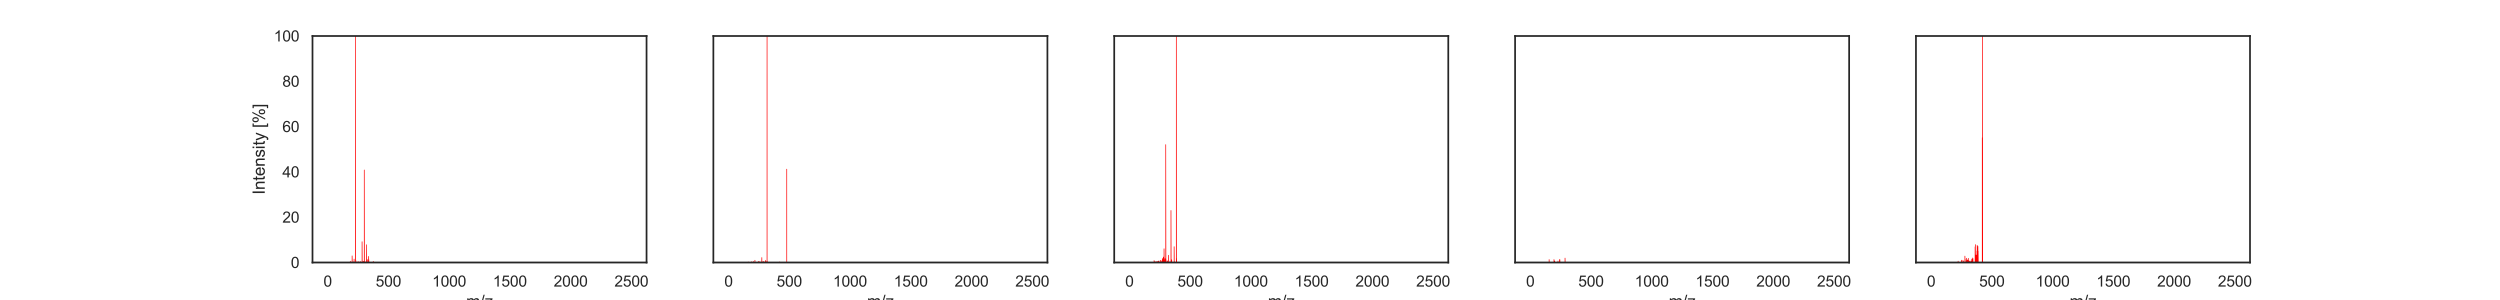 <?xml version="1.0" encoding="utf-8" standalone="no"?>
<!DOCTYPE svg PUBLIC "-//W3C//DTD SVG 1.1//EN"
  "http://www.w3.org/Graphics/SVG/1.1/DTD/svg11.dtd">
<svg height="216pt" version="1.1" viewBox="0 0 1800 216" width="1800pt" xmlns="http://www.w3.org/2000/svg" xmlns:xlink="http://www.w3.org/1999/xlink">
 <defs>
  <style type="text/css">*{stroke-linecap:butt;stroke-linejoin:round;}</style>
 </defs>
 <g id="figure_1">
  <g id="patch_1">
   <path d="M 0 216 
L 1800 216 
L 1800 0 
L 0 0 
z
" style="fill:#ffffff;"/>
  </g>
  <g id="axes_1">
   <g id="patch_2">
    <path d="M 225 189 
L 465.517 189 
L 465.517 25.92 
L 225 25.92 
z
" style="fill:#ffffff;"/>
   </g>
   <g id="matplotlib.axis_1">
    <g id="xtick_1">
     <g id="text_1">
      <!-- 0 -->
      <g style="fill:#262626;" transform="translate(232.874 206.374)scale(0.11 -0.11)">
       <defs>
        <path d="M 266 2259 
Q 266 3072 433 3567 
Q 600 4063 929 4331 
Q 1259 4600 1759 4600 
Q 2128 4600 2406 4451 
Q 2684 4303 2865 4023 
Q 3047 3744 3150 3342 
Q 3253 2941 3253 2259 
Q 3253 1453 3087 958 
Q 2922 463 2592 192 
Q 2263 -78 1759 -78 
Q 1097 -78 719 397 
Q 266 969 266 2259 
z
M 844 2259 
Q 844 1131 1108 757 
Q 1372 384 1759 384 
Q 2147 384 2411 759 
Q 2675 1134 2675 2259 
Q 2675 3391 2411 3762 
Q 2147 4134 1753 4134 
Q 1366 4134 1134 3806 
Q 844 3388 844 2259 
z
" id="ArialMT-30" transform="scale(0.016)"/>
       </defs>
       <use xlink:href="#ArialMT-30"/>
      </g>
     </g>
    </g>
    <g id="xtick_2">
     <g id="text_2">
      <!-- 500 -->
      <g style="fill:#262626;" transform="translate(270.488 206.374)scale(0.11 -0.11)">
       <defs>
        <path d="M 266 1200 
L 856 1250 
Q 922 819 1161 601 
Q 1400 384 1738 384 
Q 2144 384 2425 690 
Q 2706 997 2706 1503 
Q 2706 1984 2436 2262 
Q 2166 2541 1728 2541 
Q 1456 2541 1237 2417 
Q 1019 2294 894 2097 
L 366 2166 
L 809 4519 
L 3088 4519 
L 3088 3981 
L 1259 3981 
L 1013 2750 
Q 1425 3038 1878 3038 
Q 2478 3038 2890 2622 
Q 3303 2206 3303 1553 
Q 3303 931 2941 478 
Q 2500 -78 1738 -78 
Q 1113 -78 717 272 
Q 322 622 266 1200 
z
" id="ArialMT-35" transform="scale(0.016)"/>
       </defs>
       <use xlink:href="#ArialMT-35"/>
       <use x="55.615" xlink:href="#ArialMT-30"/>
       <use x="111.23" xlink:href="#ArialMT-30"/>
      </g>
     </g>
    </g>
    <g id="xtick_3">
     <g id="text_3">
      <!-- 1000 -->
      <g style="fill:#262626;" transform="translate(311.161 206.374)scale(0.11 -0.11)">
       <defs>
        <path d="M 2384 0 
L 1822 0 
L 1822 3584 
Q 1619 3391 1289 3197 
Q 959 3003 697 2906 
L 697 3450 
Q 1169 3672 1522 3987 
Q 1875 4303 2022 4600 
L 2384 4600 
L 2384 0 
z
" id="ArialMT-31" transform="scale(0.016)"/>
       </defs>
       <use xlink:href="#ArialMT-31"/>
       <use x="55.615" xlink:href="#ArialMT-30"/>
       <use x="111.23" xlink:href="#ArialMT-30"/>
       <use x="166.846" xlink:href="#ArialMT-30"/>
      </g>
     </g>
    </g>
    <g id="xtick_4">
     <g id="text_4">
      <!-- 1500 -->
      <g style="fill:#262626;" transform="translate(354.892 206.374)scale(0.11 -0.11)">
       <use xlink:href="#ArialMT-31"/>
       <use x="55.615" xlink:href="#ArialMT-35"/>
       <use x="111.23" xlink:href="#ArialMT-30"/>
       <use x="166.846" xlink:href="#ArialMT-30"/>
      </g>
     </g>
    </g>
    <g id="xtick_5">
     <g id="text_5">
      <!-- 2000 -->
      <g style="fill:#262626;" transform="translate(398.624 206.374)scale(0.11 -0.11)">
       <defs>
        <path d="M 3222 541 
L 3222 0 
L 194 0 
Q 188 203 259 391 
Q 375 700 629 1000 
Q 884 1300 1366 1694 
Q 2113 2306 2375 2664 
Q 2638 3022 2638 3341 
Q 2638 3675 2398 3904 
Q 2159 4134 1775 4134 
Q 1369 4134 1125 3890 
Q 881 3647 878 3216 
L 300 3275 
Q 359 3922 746 4261 
Q 1134 4600 1788 4600 
Q 2447 4600 2831 4234 
Q 3216 3869 3216 3328 
Q 3216 3053 3103 2787 
Q 2991 2522 2730 2228 
Q 2469 1934 1863 1422 
Q 1356 997 1212 845 
Q 1069 694 975 541 
L 3222 541 
z
" id="ArialMT-32" transform="scale(0.016)"/>
       </defs>
       <use xlink:href="#ArialMT-32"/>
       <use x="55.615" xlink:href="#ArialMT-30"/>
       <use x="111.23" xlink:href="#ArialMT-30"/>
       <use x="166.846" xlink:href="#ArialMT-30"/>
      </g>
     </g>
    </g>
    <g id="xtick_6">
     <g id="text_6">
      <!-- 2500 -->
      <g style="fill:#262626;" transform="translate(442.355 206.374)scale(0.11 -0.11)">
       <use xlink:href="#ArialMT-32"/>
       <use x="55.615" xlink:href="#ArialMT-35"/>
       <use x="111.23" xlink:href="#ArialMT-30"/>
       <use x="166.846" xlink:href="#ArialMT-30"/>
      </g>
     </g>
    </g>
    <g id="text_7">
     <!-- m/z -->
     <g style="fill:#262626;" transform="translate(335.594 221.149)scale(0.12 -0.12)">
      <defs>
       <path d="M 422 0 
L 422 3319 
L 925 3319 
L 925 2853 
Q 1081 3097 1340 3245 
Q 1600 3394 1931 3394 
Q 2300 3394 2536 3241 
Q 2772 3088 2869 2813 
Q 3263 3394 3894 3394 
Q 4388 3394 4653 3120 
Q 4919 2847 4919 2278 
L 4919 0 
L 4359 0 
L 4359 2091 
Q 4359 2428 4304 2576 
Q 4250 2725 4106 2815 
Q 3963 2906 3769 2906 
Q 3419 2906 3187 2673 
Q 2956 2441 2956 1928 
L 2956 0 
L 2394 0 
L 2394 2156 
Q 2394 2531 2256 2718 
Q 2119 2906 1806 2906 
Q 1569 2906 1367 2781 
Q 1166 2656 1075 2415 
Q 984 2175 984 1722 
L 984 0 
L 422 0 
z
" id="ArialMT-6d" transform="scale(0.016)"/>
       <path d="M 0 -78 
L 1328 4659 
L 1778 4659 
L 453 -78 
L 0 -78 
z
" id="ArialMT-2f" transform="scale(0.016)"/>
       <path d="M 125 0 
L 125 456 
L 2238 2881 
Q 1878 2863 1603 2863 
L 250 2863 
L 250 3319 
L 2963 3319 
L 2963 2947 
L 1166 841 
L 819 456 
Q 1197 484 1528 484 
L 3063 484 
L 3063 0 
L 125 0 
z
" id="ArialMT-7a" transform="scale(0.016)"/>
      </defs>
      <use xlink:href="#ArialMT-6d"/>
      <use x="83.301" xlink:href="#ArialMT-2f"/>
      <use x="111.084" xlink:href="#ArialMT-7a"/>
     </g>
    </g>
   </g>
   <g id="matplotlib.axis_2">
    <g id="ytick_1">
     <g id="text_8">
      <!-- 0 -->
      <g style="fill:#262626;" transform="translate(209.383 192.937)scale(0.11 -0.11)">
       <use xlink:href="#ArialMT-30"/>
      </g>
     </g>
    </g>
    <g id="ytick_2">
     <g id="text_9">
      <!-- 20 -->
      <g style="fill:#262626;" transform="translate(203.266 160.321)scale(0.11 -0.11)">
       <use xlink:href="#ArialMT-32"/>
       <use x="55.615" xlink:href="#ArialMT-30"/>
      </g>
     </g>
    </g>
    <g id="ytick_3">
     <g id="text_10">
      <!-- 40 -->
      <g style="fill:#262626;" transform="translate(203.266 127.705)scale(0.11 -0.11)">
       <defs>
        <path d="M 2069 0 
L 2069 1097 
L 81 1097 
L 81 1613 
L 2172 4581 
L 2631 4581 
L 2631 1613 
L 3250 1613 
L 3250 1097 
L 2631 1097 
L 2631 0 
L 2069 0 
z
M 2069 1613 
L 2069 3678 
L 634 1613 
L 2069 1613 
z
" id="ArialMT-34" transform="scale(0.016)"/>
       </defs>
       <use xlink:href="#ArialMT-34"/>
       <use x="55.615" xlink:href="#ArialMT-30"/>
      </g>
     </g>
    </g>
    <g id="ytick_4">
     <g id="text_11">
      <!-- 60 -->
      <g style="fill:#262626;" transform="translate(203.266 95.089)scale(0.11 -0.11)">
       <defs>
        <path d="M 3184 3459 
L 2625 3416 
Q 2550 3747 2413 3897 
Q 2184 4138 1850 4138 
Q 1581 4138 1378 3988 
Q 1113 3794 959 3422 
Q 806 3050 800 2363 
Q 1003 2672 1297 2822 
Q 1591 2972 1913 2972 
Q 2475 2972 2870 2558 
Q 3266 2144 3266 1488 
Q 3266 1056 3080 686 
Q 2894 316 2569 119 
Q 2244 -78 1831 -78 
Q 1128 -78 684 439 
Q 241 956 241 2144 
Q 241 3472 731 4075 
Q 1159 4600 1884 4600 
Q 2425 4600 2770 4297 
Q 3116 3994 3184 3459 
z
M 888 1484 
Q 888 1194 1011 928 
Q 1134 663 1356 523 
Q 1578 384 1822 384 
Q 2178 384 2434 671 
Q 2691 959 2691 1453 
Q 2691 1928 2437 2201 
Q 2184 2475 1800 2475 
Q 1419 2475 1153 2201 
Q 888 1928 888 1484 
z
" id="ArialMT-36" transform="scale(0.016)"/>
       </defs>
       <use xlink:href="#ArialMT-36"/>
       <use x="55.615" xlink:href="#ArialMT-30"/>
      </g>
     </g>
    </g>
    <g id="ytick_5">
     <g id="text_12">
      <!-- 80 -->
      <g style="fill:#262626;" transform="translate(203.266 62.473)scale(0.11 -0.11)">
       <defs>
        <path d="M 1131 2484 
Q 781 2613 612 2850 
Q 444 3088 444 3419 
Q 444 3919 803 4259 
Q 1163 4600 1759 4600 
Q 2359 4600 2725 4251 
Q 3091 3903 3091 3403 
Q 3091 3084 2923 2848 
Q 2756 2613 2416 2484 
Q 2838 2347 3058 2040 
Q 3278 1734 3278 1309 
Q 3278 722 2862 322 
Q 2447 -78 1769 -78 
Q 1091 -78 675 323 
Q 259 725 259 1325 
Q 259 1772 486 2073 
Q 713 2375 1131 2484 
z
M 1019 3438 
Q 1019 3113 1228 2906 
Q 1438 2700 1772 2700 
Q 2097 2700 2305 2904 
Q 2513 3109 2513 3406 
Q 2513 3716 2298 3927 
Q 2084 4138 1766 4138 
Q 1444 4138 1231 3931 
Q 1019 3725 1019 3438 
z
M 838 1322 
Q 838 1081 952 856 
Q 1066 631 1291 507 
Q 1516 384 1775 384 
Q 2178 384 2440 643 
Q 2703 903 2703 1303 
Q 2703 1709 2433 1975 
Q 2163 2241 1756 2241 
Q 1359 2241 1098 1978 
Q 838 1716 838 1322 
z
" id="ArialMT-38" transform="scale(0.016)"/>
       </defs>
       <use xlink:href="#ArialMT-38"/>
       <use x="55.615" xlink:href="#ArialMT-30"/>
      </g>
     </g>
    </g>
    <g id="ytick_6">
     <g id="text_13">
      <!-- 100 -->
      <g style="fill:#262626;" transform="translate(197.149 29.857)scale(0.11 -0.11)">
       <use xlink:href="#ArialMT-31"/>
       <use x="55.615" xlink:href="#ArialMT-30"/>
       <use x="111.23" xlink:href="#ArialMT-30"/>
      </g>
     </g>
    </g>
    <g id="text_14">
     <!-- Intensity [%] -->
     <g style="fill:#262626;" transform="translate(190.623 140.139)rotate(-90)scale(0.12 -0.12)">
      <defs>
       <path d="M 597 0 
L 597 4581 
L 1203 4581 
L 1203 0 
L 597 0 
z
" id="ArialMT-49" transform="scale(0.016)"/>
       <path d="M 422 0 
L 422 3319 
L 928 3319 
L 928 2847 
Q 1294 3394 1984 3394 
Q 2284 3394 2536 3286 
Q 2788 3178 2913 3003 
Q 3038 2828 3088 2588 
Q 3119 2431 3119 2041 
L 3119 0 
L 2556 0 
L 2556 2019 
Q 2556 2363 2490 2533 
Q 2425 2703 2258 2804 
Q 2091 2906 1866 2906 
Q 1506 2906 1245 2678 
Q 984 2450 984 1813 
L 984 0 
L 422 0 
z
" id="ArialMT-6e" transform="scale(0.016)"/>
       <path d="M 1650 503 
L 1731 6 
Q 1494 -44 1306 -44 
Q 1000 -44 831 53 
Q 663 150 594 308 
Q 525 466 525 972 
L 525 2881 
L 113 2881 
L 113 3319 
L 525 3319 
L 525 4141 
L 1084 4478 
L 1084 3319 
L 1650 3319 
L 1650 2881 
L 1084 2881 
L 1084 941 
Q 1084 700 1114 631 
Q 1144 563 1211 522 
Q 1278 481 1403 481 
Q 1497 481 1650 503 
z
" id="ArialMT-74" transform="scale(0.016)"/>
       <path d="M 2694 1069 
L 3275 997 
Q 3138 488 2766 206 
Q 2394 -75 1816 -75 
Q 1088 -75 661 373 
Q 234 822 234 1631 
Q 234 2469 665 2931 
Q 1097 3394 1784 3394 
Q 2450 3394 2872 2941 
Q 3294 2488 3294 1666 
Q 3294 1616 3291 1516 
L 816 1516 
Q 847 969 1125 678 
Q 1403 388 1819 388 
Q 2128 388 2347 550 
Q 2566 713 2694 1069 
z
M 847 1978 
L 2700 1978 
Q 2663 2397 2488 2606 
Q 2219 2931 1791 2931 
Q 1403 2931 1139 2672 
Q 875 2413 847 1978 
z
" id="ArialMT-65" transform="scale(0.016)"/>
       <path d="M 197 991 
L 753 1078 
Q 800 744 1014 566 
Q 1228 388 1613 388 
Q 2000 388 2187 545 
Q 2375 703 2375 916 
Q 2375 1106 2209 1216 
Q 2094 1291 1634 1406 
Q 1016 1563 777 1677 
Q 538 1791 414 1992 
Q 291 2194 291 2438 
Q 291 2659 392 2848 
Q 494 3038 669 3163 
Q 800 3259 1026 3326 
Q 1253 3394 1513 3394 
Q 1903 3394 2198 3281 
Q 2494 3169 2634 2976 
Q 2775 2784 2828 2463 
L 2278 2388 
Q 2241 2644 2061 2787 
Q 1881 2931 1553 2931 
Q 1166 2931 1000 2803 
Q 834 2675 834 2503 
Q 834 2394 903 2306 
Q 972 2216 1119 2156 
Q 1203 2125 1616 2013 
Q 2213 1853 2448 1751 
Q 2684 1650 2818 1456 
Q 2953 1263 2953 975 
Q 2953 694 2789 445 
Q 2625 197 2315 61 
Q 2006 -75 1616 -75 
Q 969 -75 630 194 
Q 291 463 197 991 
z
" id="ArialMT-73" transform="scale(0.016)"/>
       <path d="M 425 3934 
L 425 4581 
L 988 4581 
L 988 3934 
L 425 3934 
z
M 425 0 
L 425 3319 
L 988 3319 
L 988 0 
L 425 0 
z
" id="ArialMT-69" transform="scale(0.016)"/>
       <path d="M 397 -1278 
L 334 -750 
Q 519 -800 656 -800 
Q 844 -800 956 -737 
Q 1069 -675 1141 -563 
Q 1194 -478 1313 -144 
Q 1328 -97 1363 -6 
L 103 3319 
L 709 3319 
L 1400 1397 
Q 1534 1031 1641 628 
Q 1738 1016 1872 1384 
L 2581 3319 
L 3144 3319 
L 1881 -56 
Q 1678 -603 1566 -809 
Q 1416 -1088 1222 -1217 
Q 1028 -1347 759 -1347 
Q 597 -1347 397 -1278 
z
" id="ArialMT-79" transform="scale(0.016)"/>
       <path id="ArialMT-20" transform="scale(0.016)"/>
       <path d="M 434 -1272 
L 434 4581 
L 1675 4581 
L 1675 4116 
L 997 4116 
L 997 -806 
L 1675 -806 
L 1675 -1272 
L 434 -1272 
z
" id="ArialMT-5b" transform="scale(0.016)"/>
       <path d="M 372 3481 
Q 372 3972 619 4315 
Q 866 4659 1334 4659 
Q 1766 4659 2048 4351 
Q 2331 4044 2331 3447 
Q 2331 2866 2045 2552 
Q 1759 2238 1341 2238 
Q 925 2238 648 2547 
Q 372 2856 372 3481 
z
M 1350 4272 
Q 1141 4272 1002 4090 
Q 863 3909 863 3425 
Q 863 2984 1003 2804 
Q 1144 2625 1350 2625 
Q 1563 2625 1702 2806 
Q 1841 2988 1841 3469 
Q 1841 3913 1700 4092 
Q 1559 4272 1350 4272 
z
M 1353 -169 
L 3859 4659 
L 4316 4659 
L 1819 -169 
L 1353 -169 
z
M 3334 1075 
Q 3334 1569 3581 1911 
Q 3828 2253 4300 2253 
Q 4731 2253 5014 1945 
Q 5297 1638 5297 1041 
Q 5297 459 5011 145 
Q 4725 -169 4303 -169 
Q 3888 -169 3611 142 
Q 3334 453 3334 1075 
z
M 4316 1866 
Q 4103 1866 3964 1684 
Q 3825 1503 3825 1019 
Q 3825 581 3965 400 
Q 4106 219 4313 219 
Q 4528 219 4667 400 
Q 4806 581 4806 1063 
Q 4806 1506 4665 1686 
Q 4525 1866 4316 1866 
z
" id="ArialMT-25" transform="scale(0.016)"/>
       <path d="M 1363 -1272 
L 122 -1272 
L 122 -806 
L 800 -806 
L 800 4116 
L 122 4116 
L 122 4581 
L 1363 4581 
L 1363 -1272 
z
" id="ArialMT-5d" transform="scale(0.016)"/>
      </defs>
      <use xlink:href="#ArialMT-49"/>
      <use x="27.783" xlink:href="#ArialMT-6e"/>
      <use x="83.398" xlink:href="#ArialMT-74"/>
      <use x="111.182" xlink:href="#ArialMT-65"/>
      <use x="166.797" xlink:href="#ArialMT-6e"/>
      <use x="222.412" xlink:href="#ArialMT-73"/>
      <use x="272.412" xlink:href="#ArialMT-69"/>
      <use x="294.629" xlink:href="#ArialMT-74"/>
      <use x="322.412" xlink:href="#ArialMT-79"/>
      <use x="372.412" xlink:href="#ArialMT-20"/>
      <use x="400.195" xlink:href="#ArialMT-5b"/>
      <use x="427.979" xlink:href="#ArialMT-25"/>
      <use x="516.895" xlink:href="#ArialMT-5d"/>
     </g>
    </g>
   </g>
   <g id="line2d_1">
    <path clip-path="url(#p3680f0557a)" d="M 235.933 189 
L 252.201 189 
L 252.205 188.089 
L 252.31 189 
L 252.992 189 
L 252.997 188.769 
L 253.102 189 
L 253.517 189 
L 253.521 184.243 
L 253.626 189 
L 254.567 189 
L 254.571 188.579 
L 254.676 189 
L 254.916 189 
L 254.921 186.554 
L 255.026 189 
L 255.699 189 
L 255.704 188.81 
L 255.808 189 
L 255.962 189 
L 255.966 25.92 
L 256.071 189 
L 256.141 189 
L 256.145 187.233 
L 256.25 189 
L 256.928 189 
L 256.932 188.674 
L 257.037 189 
L 257.19 189 
L 257.195 188.647 
L 257.3 189 
L 257.89 189 
L 257.894 188.552 
L 257.999 189 
L 258.061 189 
L 258.065 188.606 
L 258.17 189 
L 258.24 189 
L 258.249 188.592 
L 258.349 189 
L 258.415 189 
L 258.419 188.81 
L 258.524 189 
L 258.59 189 
L 258.594 188.783 
L 258.699 189 
L 259.115 189 
L 259.119 188.783 
L 259.224 189 
L 259.377 189 
L 259.381 188.266 
L 259.486 189 
L 259.639 189 
L 259.644 188.783 
L 259.749 189 
L 260.689 189 
L 260.693 174.051 
L 260.798 189 
L 260.951 189 
L 260.956 188.443 
L 261.061 189 
L 261.651 189 
L 261.743 188.13 
L 261.76 189 
L 261.782 189 
L 261.787 188.606 
L 261.891 189 
L 262.268 189 
L 262.272 122.409 
L 262.377 189 
L 262.438 189 
L 262.443 188.225 
L 262.547 189 
L 263.138 189 
L 263.142 188.66 
L 263.247 189 
L 263.842 189 
L 263.846 176.225 
L 263.951 189 
L 263.969 189 
L 263.973 188.348 
L 264.078 189 
L 264.712 189 
L 264.717 186.962 
L 264.821 189 
L 265.329 189 
L 265.333 184.651 
L 265.438 189 
L 265.499 189 
L 265.504 186.826 
L 265.609 189 
L 268.735 189 
L 268.74 188.212 
L 268.845 189 
L 454.585 189 
L 454.585 189 
" style="fill:none;stroke:#ff0000;stroke-linecap:round;stroke-width:0.5;"/>
   </g>
   <g id="patch_3">
    <path d="M 225 189 
L 225 25.92 
" style="fill:none;stroke:#262626;stroke-linecap:square;stroke-linejoin:miter;stroke-width:1.25;"/>
   </g>
   <g id="patch_4">
    <path d="M 465.517 189 
L 465.517 25.92 
" style="fill:none;stroke:#262626;stroke-linecap:square;stroke-linejoin:miter;stroke-width:1.25;"/>
   </g>
   <g id="patch_5">
    <path d="M 225 189 
L 465.517 189 
" style="fill:none;stroke:#262626;stroke-linecap:square;stroke-linejoin:miter;stroke-width:1.25;"/>
   </g>
   <g id="patch_6">
    <path d="M 225 25.92 
L 465.517 25.92 
" style="fill:none;stroke:#262626;stroke-linecap:square;stroke-linejoin:miter;stroke-width:1.25;"/>
   </g>
  </g>
  <g id="axes_2">
   <g id="patch_7">
    <path d="M 513.621 189 
L 754.138 189 
L 754.138 25.92 
L 513.621 25.92 
z
" style="fill:#ffffff;"/>
   </g>
   <g id="matplotlib.axis_3">
    <g id="xtick_7">
     <g id="text_15">
      <!-- 0 -->
      <g style="fill:#262626;" transform="translate(521.495 206.374)scale(0.11 -0.11)">
       <use xlink:href="#ArialMT-30"/>
      </g>
     </g>
    </g>
    <g id="xtick_8">
     <g id="text_16">
      <!-- 500 -->
      <g style="fill:#262626;" transform="translate(559.109 206.374)scale(0.11 -0.11)">
       <use xlink:href="#ArialMT-35"/>
       <use x="55.615" xlink:href="#ArialMT-30"/>
       <use x="111.23" xlink:href="#ArialMT-30"/>
      </g>
     </g>
    </g>
    <g id="xtick_9">
     <g id="text_17">
      <!-- 1000 -->
      <g style="fill:#262626;" transform="translate(599.782 206.374)scale(0.11 -0.11)">
       <use xlink:href="#ArialMT-31"/>
       <use x="55.615" xlink:href="#ArialMT-30"/>
       <use x="111.23" xlink:href="#ArialMT-30"/>
       <use x="166.846" xlink:href="#ArialMT-30"/>
      </g>
     </g>
    </g>
    <g id="xtick_10">
     <g id="text_18">
      <!-- 1500 -->
      <g style="fill:#262626;" transform="translate(643.513 206.374)scale(0.11 -0.11)">
       <use xlink:href="#ArialMT-31"/>
       <use x="55.615" xlink:href="#ArialMT-35"/>
       <use x="111.23" xlink:href="#ArialMT-30"/>
       <use x="166.846" xlink:href="#ArialMT-30"/>
      </g>
     </g>
    </g>
    <g id="xtick_11">
     <g id="text_19">
      <!-- 2000 -->
      <g style="fill:#262626;" transform="translate(687.244 206.374)scale(0.11 -0.11)">
       <use xlink:href="#ArialMT-32"/>
       <use x="55.615" xlink:href="#ArialMT-30"/>
       <use x="111.23" xlink:href="#ArialMT-30"/>
       <use x="166.846" xlink:href="#ArialMT-30"/>
      </g>
     </g>
    </g>
    <g id="xtick_12">
     <g id="text_20">
      <!-- 2500 -->
      <g style="fill:#262626;" transform="translate(730.976 206.374)scale(0.11 -0.11)">
       <use xlink:href="#ArialMT-32"/>
       <use x="55.615" xlink:href="#ArialMT-35"/>
       <use x="111.23" xlink:href="#ArialMT-30"/>
       <use x="166.846" xlink:href="#ArialMT-30"/>
      </g>
     </g>
    </g>
    <g id="text_21">
     <!-- m/z -->
     <g style="fill:#262626;" transform="translate(624.215 221.149)scale(0.12 -0.12)">
      <use xlink:href="#ArialMT-6d"/>
      <use x="83.301" xlink:href="#ArialMT-2f"/>
      <use x="111.084" xlink:href="#ArialMT-7a"/>
     </g>
    </g>
   </g>
   <g id="matplotlib.axis_4"/>
   <g id="line2d_2">
    <path clip-path="url(#p8ba81d328a)" d="M 524.553 189 
L 538.722 189 
L 538.727 188.659 
L 538.832 189 
L 541.259 189 
L 541.263 188.437 
L 541.368 189 
L 542.308 189 
L 542.313 188.659 
L 542.418 189 
L 542.483 189 
L 542.487 188.317 
L 542.592 189 
L 543.533 189 
L 543.537 187.379 
L 543.642 189 
L 545.982 189 
L 545.986 188.181 
L 546.091 189 
L 546.651 189 
L 546.655 188.659 
L 546.76 189 
L 546.944 189 
L 546.948 188.522 
L 547.053 189 
L 547.21 189 
L 547.302 188.659 
L 547.32 189 
L 548.431 189 
L 548.522 185.45 
L 548.54 189 
L 548.605 189 
L 548.61 188.625 
L 548.715 189 
L 549.174 189 
L 549.178 188.573 
L 549.283 189 
L 549.659 189 
L 549.664 188.249 
L 549.769 189 
L 550.691 189 
L 550.696 188.659 
L 550.801 189 
L 550.967 189 
L 551.059 187.515 
L 551.076 189 
L 551.142 189 
L 551.146 188.044 
L 551.251 189 
L 551.649 189 
L 551.654 188.642 
L 551.759 189 
L 551.982 189 
L 551.986 188.539 
L 552.091 189 
L 552.196 189 
L 552.283 187.498 
L 552.288 25.92 
L 552.296 189 
L 552.393 189 
L 552.419 189 
L 552.463 188.266 
L 552.528 189 
L 552.546 189 
L 552.55 188.573 
L 552.655 189 
L 561.393 189 
L 561.397 188.607 
L 561.502 189 
L 566.448 189 
L 566.457 188.607 
L 566.461 121.812 
L 566.465 189 
L 566.566 189 
L 743.205 189 
L 743.205 189 
" style="fill:none;stroke:#ff0000;stroke-linecap:round;stroke-width:0.5;"/>
   </g>
   <g id="patch_8">
    <path d="M 513.621 189 
L 513.621 25.92 
" style="fill:none;stroke:#262626;stroke-linecap:square;stroke-linejoin:miter;stroke-width:1.25;"/>
   </g>
   <g id="patch_9">
    <path d="M 754.138 189 
L 754.138 25.92 
" style="fill:none;stroke:#262626;stroke-linecap:square;stroke-linejoin:miter;stroke-width:1.25;"/>
   </g>
   <g id="patch_10">
    <path d="M 513.621 189 
L 754.138 189 
" style="fill:none;stroke:#262626;stroke-linecap:square;stroke-linejoin:miter;stroke-width:1.25;"/>
   </g>
   <g id="patch_11">
    <path d="M 513.621 25.92 
L 754.138 25.92 
" style="fill:none;stroke:#262626;stroke-linecap:square;stroke-linejoin:miter;stroke-width:1.25;"/>
   </g>
  </g>
  <g id="axes_3">
   <g id="patch_12">
    <path d="M 802.241 189 
L 1042.759 189 
L 1042.759 25.92 
L 802.241 25.92 
z
" style="fill:#ffffff;"/>
   </g>
   <g id="matplotlib.axis_5">
    <g id="xtick_13">
     <g id="text_22">
      <!-- 0 -->
      <g style="fill:#262626;" transform="translate(810.115 206.374)scale(0.11 -0.11)">
       <use xlink:href="#ArialMT-30"/>
      </g>
     </g>
    </g>
    <g id="xtick_14">
     <g id="text_23">
      <!-- 500 -->
      <g style="fill:#262626;" transform="translate(847.73 206.374)scale(0.11 -0.11)">
       <use xlink:href="#ArialMT-35"/>
       <use x="55.615" xlink:href="#ArialMT-30"/>
       <use x="111.23" xlink:href="#ArialMT-30"/>
      </g>
     </g>
    </g>
    <g id="xtick_15">
     <g id="text_24">
      <!-- 1000 -->
      <g style="fill:#262626;" transform="translate(888.402 206.374)scale(0.11 -0.11)">
       <use xlink:href="#ArialMT-31"/>
       <use x="55.615" xlink:href="#ArialMT-30"/>
       <use x="111.23" xlink:href="#ArialMT-30"/>
       <use x="166.846" xlink:href="#ArialMT-30"/>
      </g>
     </g>
    </g>
    <g id="xtick_16">
     <g id="text_25">
      <!-- 1500 -->
      <g style="fill:#262626;" transform="translate(932.134 206.374)scale(0.11 -0.11)">
       <use xlink:href="#ArialMT-31"/>
       <use x="55.615" xlink:href="#ArialMT-35"/>
       <use x="111.23" xlink:href="#ArialMT-30"/>
       <use x="166.846" xlink:href="#ArialMT-30"/>
      </g>
     </g>
    </g>
    <g id="xtick_17">
     <g id="text_26">
      <!-- 2000 -->
      <g style="fill:#262626;" transform="translate(975.865 206.374)scale(0.11 -0.11)">
       <use xlink:href="#ArialMT-32"/>
       <use x="55.615" xlink:href="#ArialMT-30"/>
       <use x="111.23" xlink:href="#ArialMT-30"/>
       <use x="166.846" xlink:href="#ArialMT-30"/>
      </g>
     </g>
    </g>
    <g id="xtick_18">
     <g id="text_27">
      <!-- 2500 -->
      <g style="fill:#262626;" transform="translate(1019.596 206.374)scale(0.11 -0.11)">
       <use xlink:href="#ArialMT-32"/>
       <use x="55.615" xlink:href="#ArialMT-35"/>
       <use x="111.23" xlink:href="#ArialMT-30"/>
       <use x="166.846" xlink:href="#ArialMT-30"/>
      </g>
     </g>
    </g>
    <g id="text_28">
     <!-- m/z -->
     <g style="fill:#262626;" transform="translate(912.835 221.149)scale(0.12 -0.12)">
      <use xlink:href="#ArialMT-6d"/>
      <use x="83.301" xlink:href="#ArialMT-2f"/>
      <use x="111.084" xlink:href="#ArialMT-7a"/>
     </g>
    </g>
   </g>
   <g id="matplotlib.axis_6"/>
   <g id="line2d_3">
    <path clip-path="url(#p7b8f468f85)" d="M 813.174 189 
L 830.933 189 
L 830.938 187.606 
L 831.043 189 
L 831.633 189 
L 831.637 188.325 
L 831.742 189 
L 832.857 189 
L 832.862 188.3 
L 832.967 189 
L 833.207 189 
L 833.212 188.257 
L 833.317 189 
L 833.907 189 
L 833.911 188.079 
L 834.016 189 
L 834.432 189 
L 834.436 187.877 
L 834.541 189 
L 835.569 189 
L 835.661 187.447 
L 835.678 189 
L 835.744 189 
L 835.748 187.447 
L 835.853 189 
L 836.531 189 
L 836.535 187.907 
L 836.64 189 
L 836.881 189 
L 836.973 186.262 
L 836.99 189 
L 837.056 189 
L 837.06 186.182 
L 837.165 189 
L 837.58 189 
L 837.585 185.083 
L 837.69 189 
L 837.755 189 
L 837.76 186.035 
L 837.865 189 
L 838.105 189 
L 838.11 179.141 
L 838.215 189 
L 838.28 189 
L 838.284 188.337 
L 838.389 189 
L 838.455 189 
L 838.459 187.57 
L 838.564 189 
L 838.717 189 
L 838.809 186.244 
L 838.827 189 
L 838.897 189 
L 838.901 186.827 
L 839.006 189 
L 839.155 189 
L 839.159 187.969 
L 839.264 189 
L 839.33 189 
L 839.334 104.157 
L 839.439 189 
L 839.509 189 
L 839.513 186.857 
L 839.618 189 
L 840.379 189 
L 840.384 187.907 
L 840.489 189 
L 840.559 189 
L 840.563 187.895 
L 840.668 189 
L 841.346 189 
L 841.35 183.788 
L 841.455 189 
L 841.604 189 
L 841.608 187.913 
L 841.713 189 
L 842.92 189 
L 842.924 188.276 
L 843.029 189 
L 843.095 189 
L 843.099 151.564 
L 843.204 189 
L 843.27 189 
L 843.274 187.625 
L 843.379 189 
L 843.62 189 
L 843.624 187.066 
L 843.729 189 
L 845.369 189 
L 845.373 177.624 
L 845.478 189 
L 845.544 189 
L 845.548 188.251 
L 845.653 189 
L 846.943 189 
L 846.948 25.92 
L 847.053 189 
L 847.118 189 
L 847.123 185.955 
L 847.228 189 
L 1031.826 189 
L 1031.826 189 
" style="fill:none;stroke:#ff0000;stroke-linecap:round;stroke-width:0.5;"/>
   </g>
   <g id="patch_13">
    <path d="M 802.241 189 
L 802.241 25.92 
" style="fill:none;stroke:#262626;stroke-linecap:square;stroke-linejoin:miter;stroke-width:1.25;"/>
   </g>
   <g id="patch_14">
    <path d="M 1042.759 189 
L 1042.759 25.92 
" style="fill:none;stroke:#262626;stroke-linecap:square;stroke-linejoin:miter;stroke-width:1.25;"/>
   </g>
   <g id="patch_15">
    <path d="M 802.241 189 
L 1042.759 189 
" style="fill:none;stroke:#262626;stroke-linecap:square;stroke-linejoin:miter;stroke-width:1.25;"/>
   </g>
   <g id="patch_16">
    <path d="M 802.241 25.92 
L 1042.759 25.92 
" style="fill:none;stroke:#262626;stroke-linecap:square;stroke-linejoin:miter;stroke-width:1.25;"/>
   </g>
  </g>
  <g id="axes_4">
   <g id="patch_17">
    <path d="M 1090.862 189 
L 1331.379 189 
L 1331.379 25.92 
L 1090.862 25.92 
z
" style="fill:#ffffff;"/>
   </g>
   <g id="matplotlib.axis_7">
    <g id="xtick_19">
     <g id="text_29">
      <!-- 0 -->
      <g style="fill:#262626;" transform="translate(1098.736 206.374)scale(0.11 -0.11)">
       <use xlink:href="#ArialMT-30"/>
      </g>
     </g>
    </g>
    <g id="xtick_20">
     <g id="text_30">
      <!-- 500 -->
      <g style="fill:#262626;" transform="translate(1136.35 206.374)scale(0.11 -0.11)">
       <use xlink:href="#ArialMT-35"/>
       <use x="55.615" xlink:href="#ArialMT-30"/>
       <use x="111.23" xlink:href="#ArialMT-30"/>
      </g>
     </g>
    </g>
    <g id="xtick_21">
     <g id="text_31">
      <!-- 1000 -->
      <g style="fill:#262626;" transform="translate(1177.023 206.374)scale(0.11 -0.11)">
       <use xlink:href="#ArialMT-31"/>
       <use x="55.615" xlink:href="#ArialMT-30"/>
       <use x="111.23" xlink:href="#ArialMT-30"/>
       <use x="166.846" xlink:href="#ArialMT-30"/>
      </g>
     </g>
    </g>
    <g id="xtick_22">
     <g id="text_32">
      <!-- 1500 -->
      <g style="fill:#262626;" transform="translate(1220.754 206.374)scale(0.11 -0.11)">
       <use xlink:href="#ArialMT-31"/>
       <use x="55.615" xlink:href="#ArialMT-35"/>
       <use x="111.23" xlink:href="#ArialMT-30"/>
       <use x="166.846" xlink:href="#ArialMT-30"/>
      </g>
     </g>
    </g>
    <g id="xtick_23">
     <g id="text_33">
      <!-- 2000 -->
      <g style="fill:#262626;" transform="translate(1264.486 206.374)scale(0.11 -0.11)">
       <use xlink:href="#ArialMT-32"/>
       <use x="55.615" xlink:href="#ArialMT-30"/>
       <use x="111.23" xlink:href="#ArialMT-30"/>
       <use x="166.846" xlink:href="#ArialMT-30"/>
      </g>
     </g>
    </g>
    <g id="xtick_24">
     <g id="text_34">
      <!-- 2500 -->
      <g style="fill:#262626;" transform="translate(1308.217 206.374)scale(0.11 -0.11)">
       <use xlink:href="#ArialMT-32"/>
       <use x="55.615" xlink:href="#ArialMT-35"/>
       <use x="111.23" xlink:href="#ArialMT-30"/>
       <use x="166.846" xlink:href="#ArialMT-30"/>
      </g>
     </g>
    </g>
    <g id="text_35">
     <!-- m/z -->
     <g style="fill:#262626;" transform="translate(1201.456 221.149)scale(0.12 -0.12)">
      <use xlink:href="#ArialMT-6d"/>
      <use x="83.301" xlink:href="#ArialMT-2f"/>
      <use x="111.084" xlink:href="#ArialMT-7a"/>
     </g>
    </g>
   </g>
   <g id="matplotlib.axis_8"/>
   <g id="line2d_4">
    <path clip-path="url(#p8265431bfa)" d="M 1101.795 189 
L 1115.36 189 
L 1115.364 186.893 
L 1115.469 189 
L 1118.859 189 
L 1118.863 186.893 
L 1118.968 189 
L 1119.296 189 
L 1119.388 187.947 
L 1119.405 189 
L 1121.741 189 
L 1121.749 187.947 
L 1121.85 189 
L 1122.781 189 
L 1122.882 186.893 
L 1122.891 189 
L 1122.974 189 
L 1122.978 186.893 
L 1123.083 189 
L 1123.092 189 
L 1123.096 186.893 
L 1123.201 189 
L 1126.818 189 
L 1126.822 185.84 
L 1126.927 189 
L 1320.447 189 
L 1320.447 189 
" style="fill:none;stroke:#ff0000;stroke-linecap:round;stroke-width:0.5;"/>
   </g>
   <g id="patch_18">
    <path d="M 1090.862 189 
L 1090.862 25.92 
" style="fill:none;stroke:#262626;stroke-linecap:square;stroke-linejoin:miter;stroke-width:1.25;"/>
   </g>
   <g id="patch_19">
    <path d="M 1331.379 189 
L 1331.379 25.92 
" style="fill:none;stroke:#262626;stroke-linecap:square;stroke-linejoin:miter;stroke-width:1.25;"/>
   </g>
   <g id="patch_20">
    <path d="M 1090.862 189 
L 1331.379 189 
" style="fill:none;stroke:#262626;stroke-linecap:square;stroke-linejoin:miter;stroke-width:1.25;"/>
   </g>
   <g id="patch_21">
    <path d="M 1090.862 25.92 
L 1331.379 25.92 
" style="fill:none;stroke:#262626;stroke-linecap:square;stroke-linejoin:miter;stroke-width:1.25;"/>
   </g>
  </g>
  <g id="axes_5">
   <g id="patch_22">
    <path d="M 1379.483 189 
L 1620 189 
L 1620 25.92 
L 1379.483 25.92 
z
" style="fill:#ffffff;"/>
   </g>
   <g id="matplotlib.axis_9">
    <g id="xtick_25">
     <g id="text_36">
      <!-- 0 -->
      <g style="fill:#262626;" transform="translate(1387.357 206.374)scale(0.11 -0.11)">
       <use xlink:href="#ArialMT-30"/>
      </g>
     </g>
    </g>
    <g id="xtick_26">
     <g id="text_37">
      <!-- 500 -->
      <g style="fill:#262626;" transform="translate(1424.971 206.374)scale(0.11 -0.11)">
       <use xlink:href="#ArialMT-35"/>
       <use x="55.615" xlink:href="#ArialMT-30"/>
       <use x="111.23" xlink:href="#ArialMT-30"/>
      </g>
     </g>
    </g>
    <g id="xtick_27">
     <g id="text_38">
      <!-- 1000 -->
      <g style="fill:#262626;" transform="translate(1465.644 206.374)scale(0.11 -0.11)">
       <use xlink:href="#ArialMT-31"/>
       <use x="55.615" xlink:href="#ArialMT-30"/>
       <use x="111.23" xlink:href="#ArialMT-30"/>
       <use x="166.846" xlink:href="#ArialMT-30"/>
      </g>
     </g>
    </g>
    <g id="xtick_28">
     <g id="text_39">
      <!-- 1500 -->
      <g style="fill:#262626;" transform="translate(1509.375 206.374)scale(0.11 -0.11)">
       <use xlink:href="#ArialMT-31"/>
       <use x="55.615" xlink:href="#ArialMT-35"/>
       <use x="111.23" xlink:href="#ArialMT-30"/>
       <use x="166.846" xlink:href="#ArialMT-30"/>
      </g>
     </g>
    </g>
    <g id="xtick_29">
     <g id="text_40">
      <!-- 2000 -->
      <g style="fill:#262626;" transform="translate(1553.106 206.374)scale(0.11 -0.11)">
       <use xlink:href="#ArialMT-32"/>
       <use x="55.615" xlink:href="#ArialMT-30"/>
       <use x="111.23" xlink:href="#ArialMT-30"/>
       <use x="166.846" xlink:href="#ArialMT-30"/>
      </g>
     </g>
    </g>
    <g id="xtick_30">
     <g id="text_41">
      <!-- 2500 -->
      <g style="fill:#262626;" transform="translate(1596.838 206.374)scale(0.11 -0.11)">
       <use xlink:href="#ArialMT-32"/>
       <use x="55.615" xlink:href="#ArialMT-35"/>
       <use x="111.23" xlink:href="#ArialMT-30"/>
       <use x="166.846" xlink:href="#ArialMT-30"/>
      </g>
     </g>
    </g>
    <g id="text_42">
     <!-- m/z -->
     <g style="fill:#262626;" transform="translate(1490.077 221.149)scale(0.12 -0.12)">
      <use xlink:href="#ArialMT-6d"/>
      <use x="83.301" xlink:href="#ArialMT-2f"/>
      <use x="111.084" xlink:href="#ArialMT-7a"/>
     </g>
    </g>
   </g>
   <g id="matplotlib.axis_10"/>
   <g id="line2d_5">
    <path clip-path="url(#pb37fb5ed57)" d="M 1390.415 189 
L 1409.828 189 
L 1409.832 188.033 
L 1409.937 189 
L 1412.277 189 
L 1412.281 187.336 
L 1412.386 189 
L 1412.447 189 
L 1412.452 188.131 
L 1412.557 189 
L 1413.326 189 
L 1413.331 187.369 
L 1413.436 189 
L 1413.676 189 
L 1413.68 188.198 
L 1413.785 189 
L 1414.726 189 
L 1414.73 184.406 
L 1414.835 189 
L 1414.901 189 
L 1414.905 186.702 
L 1415.01 189 
L 1415.775 189 
L 1415.867 185.932 
L 1415.884 189 
L 1415.946 189 
L 1416.042 187.681 
L 1416.055 189 
L 1416.47 189 
L 1416.475 187.123 
L 1416.58 189 
L 1416.645 189 
L 1416.65 187.317 
L 1416.755 189 
L 1417.17 189 
L 1417.175 185.987 
L 1417.279 189 
L 1417.345 189 
L 1417.349 187.491 
L 1417.454 189 
L 1417.87 189 
L 1417.874 187.941 
L 1417.979 189 
L 1418.045 189 
L 1418.049 188.14 
L 1418.154 189 
L 1418.919 189 
L 1418.924 187.959 
L 1419.029 189 
L 1419.094 189 
L 1419.099 188.104 
L 1419.204 189 
L 1419.619 189 
L 1419.623 186.954 
L 1419.728 189 
L 1419.794 189 
L 1419.798 186.507 
L 1419.903 189 
L 1420.319 189 
L 1420.323 185.749 
L 1420.428 189 
L 1420.494 189 
L 1420.498 186.058 
L 1420.603 189 
L 1422.068 189 
L 1422.072 177.725 
L 1422.177 189 
L 1422.243 189 
L 1422.247 176.131 
L 1422.352 189 
L 1422.68 189 
L 1422.772 183.615 
L 1422.79 189 
L 1422.855 189 
L 1422.947 183.716 
L 1422.965 189 
L 1423.03 189 
L 1423.035 187.69 
L 1423.139 189 
L 1423.38 189 
L 1423.384 180.713 
L 1423.489 189 
L 1423.555 189 
L 1423.559 176.617 
L 1423.664 189 
L 1424.08 189 
L 1424.084 177.418 
L 1424.189 189 
L 1424.255 189 
L 1424.259 180.766 
L 1424.364 189 
L 1427.228 189 
L 1427.233 99.198 
L 1427.338 189 
L 1427.403 189 
L 1427.408 25.92 
L 1427.513 189 
L 1609.067 189 
L 1609.067 189 
" style="fill:none;stroke:#ff0000;stroke-linecap:round;stroke-width:0.5;"/>
   </g>
   <g id="patch_23">
    <path d="M 1379.483 189 
L 1379.483 25.92 
" style="fill:none;stroke:#262626;stroke-linecap:square;stroke-linejoin:miter;stroke-width:1.25;"/>
   </g>
   <g id="patch_24">
    <path d="M 1620 189 
L 1620 25.92 
" style="fill:none;stroke:#262626;stroke-linecap:square;stroke-linejoin:miter;stroke-width:1.25;"/>
   </g>
   <g id="patch_25">
    <path d="M 1379.483 189 
L 1620 189 
" style="fill:none;stroke:#262626;stroke-linecap:square;stroke-linejoin:miter;stroke-width:1.25;"/>
   </g>
   <g id="patch_26">
    <path d="M 1379.483 25.92 
L 1620 25.92 
" style="fill:none;stroke:#262626;stroke-linecap:square;stroke-linejoin:miter;stroke-width:1.25;"/>
   </g>
  </g>
 </g>
 <defs>
  <clipPath id="p3680f0557a">
   <rect height="163.08" width="240.517" x="225" y="25.92"/>
  </clipPath>
  <clipPath id="p8ba81d328a">
   <rect height="163.08" width="240.517" x="513.621" y="25.92"/>
  </clipPath>
  <clipPath id="p7b8f468f85">
   <rect height="163.08" width="240.517" x="802.241" y="25.92"/>
  </clipPath>
  <clipPath id="p8265431bfa">
   <rect height="163.08" width="240.517" x="1090.862" y="25.92"/>
  </clipPath>
  <clipPath id="pb37fb5ed57">
   <rect height="163.08" width="240.517" x="1379.483" y="25.92"/>
  </clipPath>
 </defs>
</svg>
